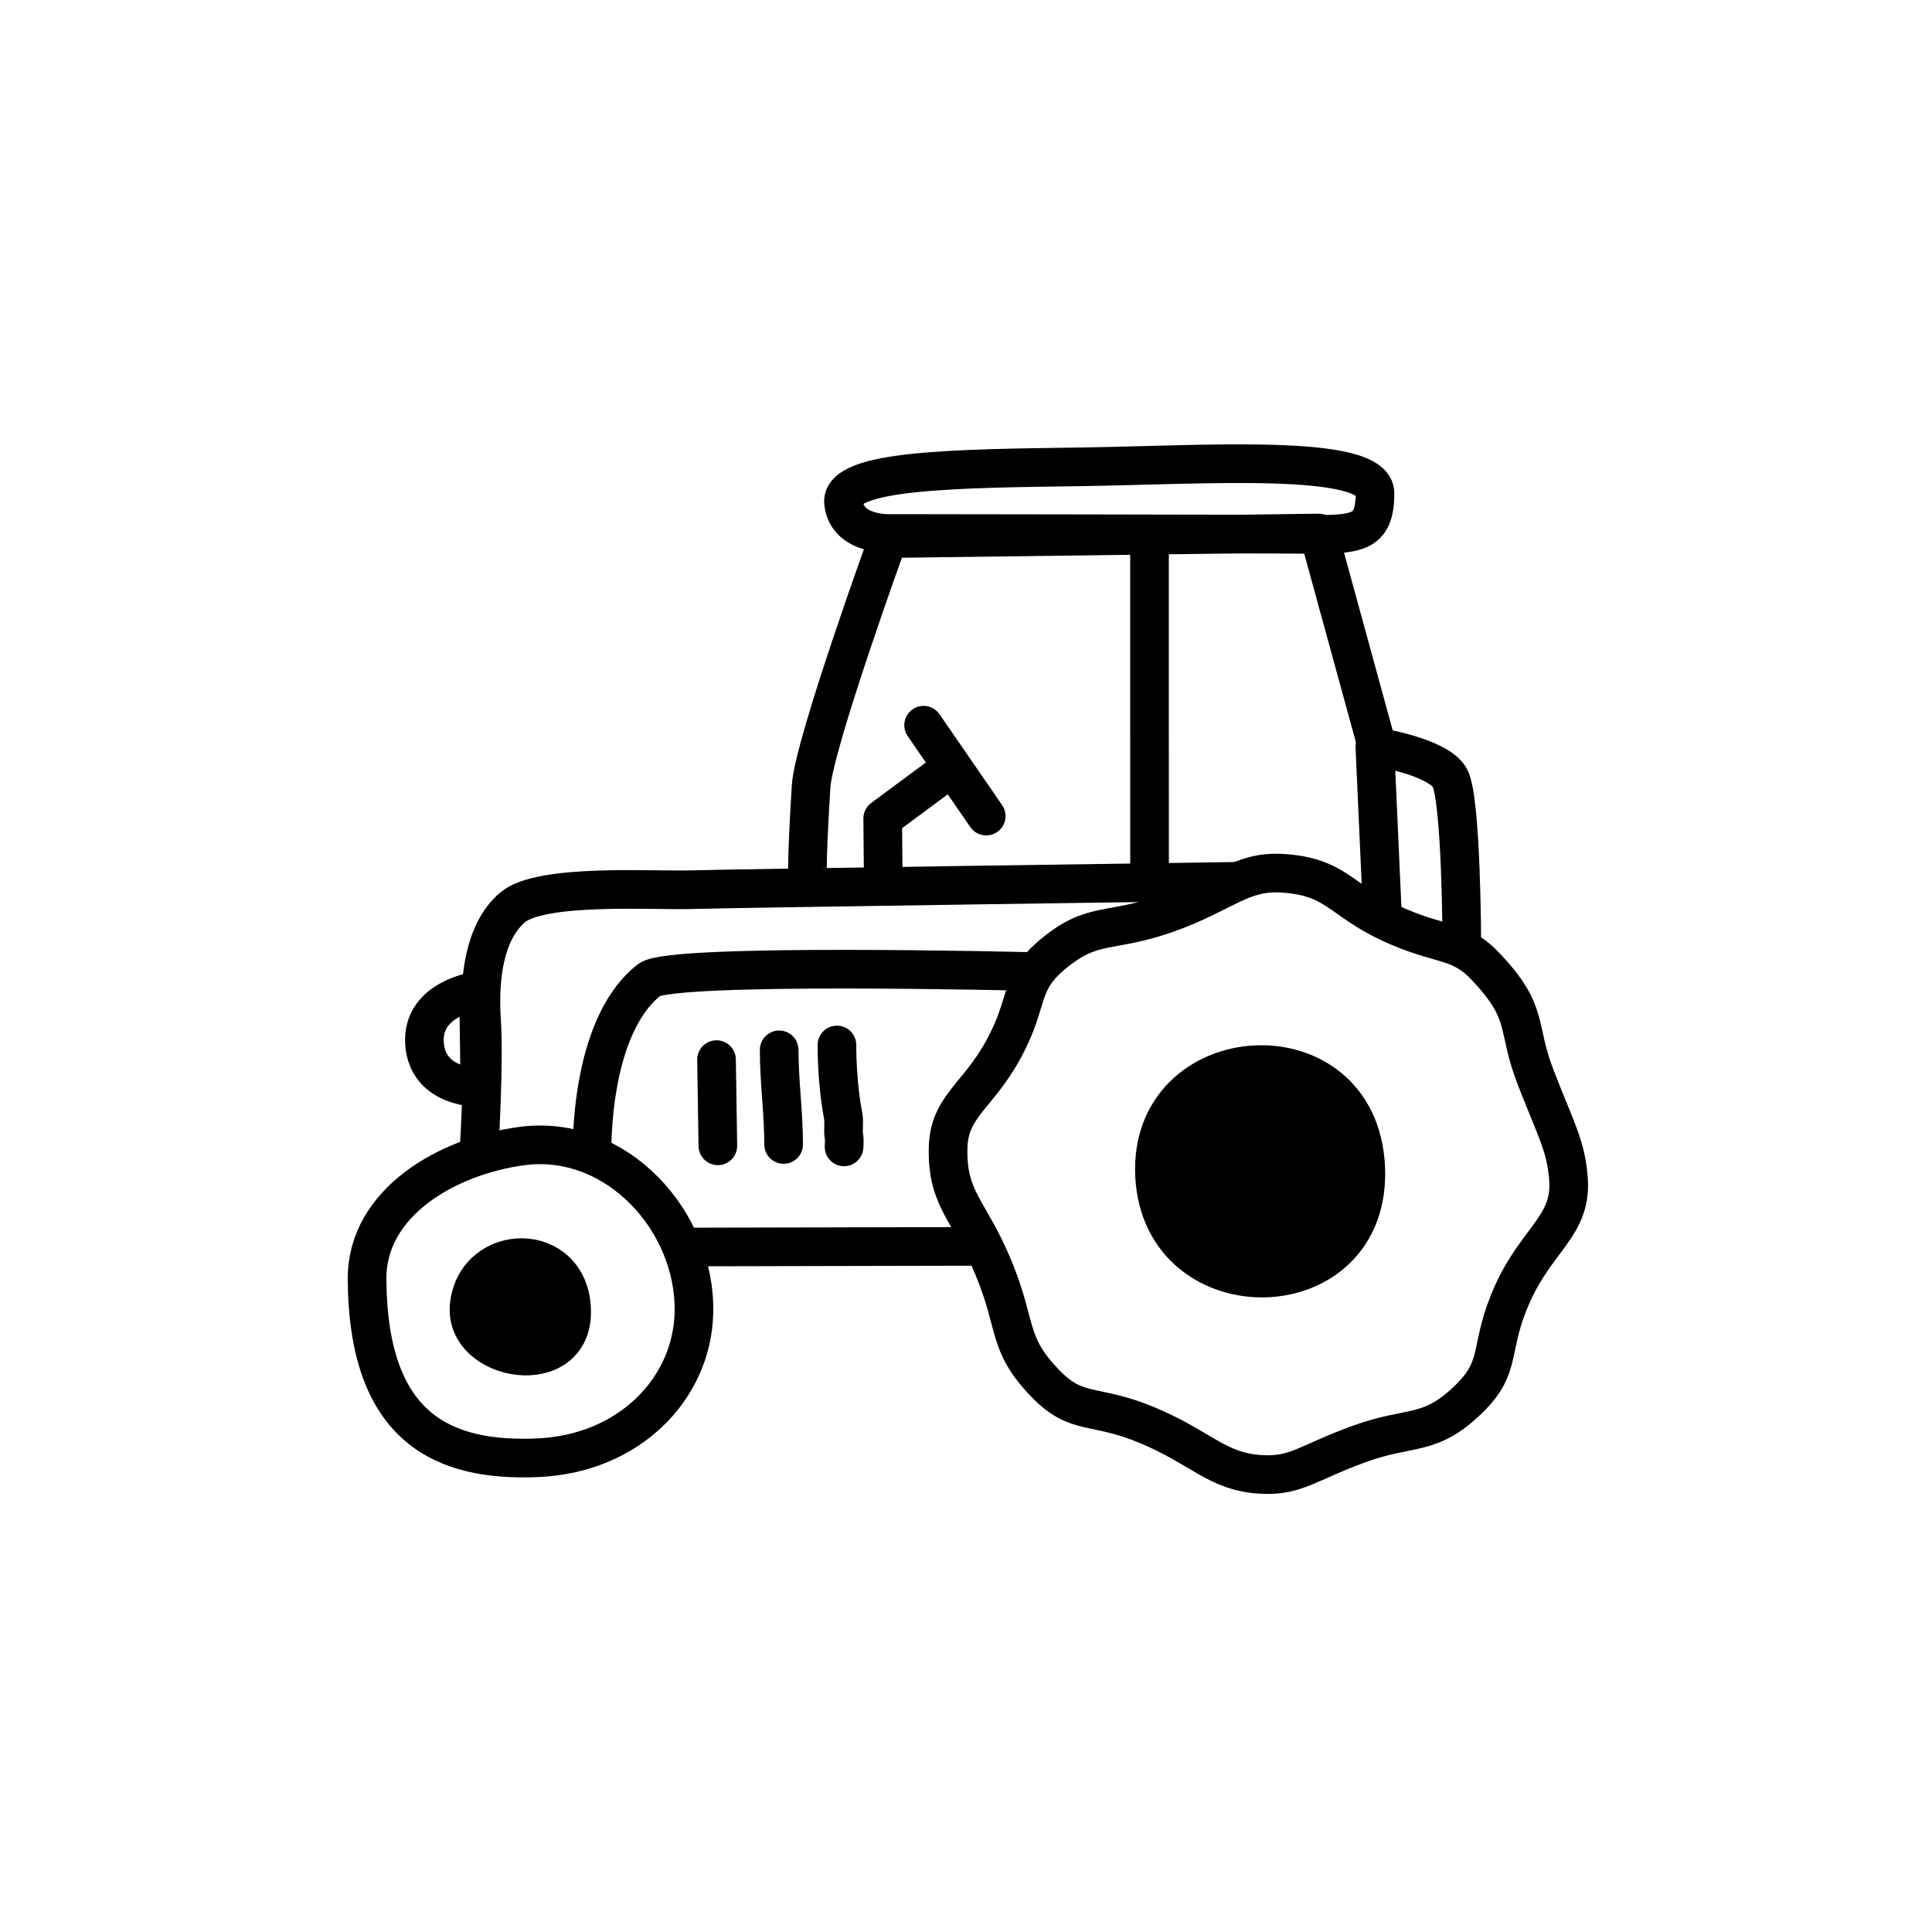 <svg width="100" height="100" viewBox="0 0 100 100" fill="none" xmlns="http://www.w3.org/2000/svg">
<path d="M64.107 45.616C64.107 45.616 37.758 45.986 35.804 46.05C33.849 46.115 27.975 45.704 26.51 46.982C25.045 48.26 24.783 50.694 24.926 52.838C25.069 54.982 24.804 59.38 24.804 59.38" stroke="black" stroke-width="2" stroke-miterlimit="10" stroke-linejoin="round"/>
<path d="M19 66.199C19.042 74.002 23.014 75.65 27.8 75.454C32.585 75.26 35.82 71.861 35.917 67.961C36.036 63.19 31.876 58.667 27.01 59.32C23.158 59.836 18.978 62.235 19 66.199Z" stroke="black" stroke-width="2" stroke-miterlimit="10" stroke-linejoin="round"/>
<path d="M24.29 67.537C23.948 70.525 29.679 71.469 29.588 67.827C29.496 64.186 24.664 64.278 24.29 67.537Z" fill="black" stroke="black" stroke-width="2" stroke-miterlimit="10" stroke-linejoin="round"/>
<path d="M35.117 64.546L50.761 64.512" stroke="black" stroke-width="2" stroke-miterlimit="10" stroke-linejoin="round"/>
<path d="M24.771 51.273C24.771 51.273 21.819 51.628 21.972 54.001C22.124 56.364 24.837 56.294 24.837 56.294L24.771 51.273Z" stroke="black" stroke-width="2" stroke-miterlimit="10" stroke-linejoin="round"/>
<path d="M30.647 59.728C30.647 59.728 30.452 53.17 33.615 50.712C34.759 49.824 53.315 50.284 53.315 50.284" stroke="black" stroke-width="2" stroke-miterlimit="10" stroke-linejoin="round"/>
<path d="M37.087 54.846L37.156 59.307" stroke="black" stroke-width="2" stroke-miterlimit="10" stroke-linecap="round" stroke-linejoin="round"/>
<path d="M40.33 54.34C40.33 56.003 40.56 57.586 40.56 59.238" stroke="black" stroke-width="2" stroke-miterlimit="10" stroke-linecap="round" stroke-linejoin="round"/>
<path d="M43.319 54.087C43.319 55.195 43.425 56.661 43.641 57.743C43.713 58.102 43.616 58.489 43.687 58.847C43.713 58.977 43.687 59.444 43.687 59.353" stroke="black" stroke-width="2" stroke-miterlimit="10" stroke-linecap="round" stroke-linejoin="round"/>
<path d="M75.663 48.897C75.663 48.897 75.654 41.377 75.043 40.263C74.432 39.149 71.162 38.645 71.162 38.645L71.54 47.043" stroke="black" stroke-width="2" stroke-miterlimit="10" stroke-linejoin="round"/>
<path d="M71.242 38.505L68.251 27.589L45.975 27.877C45.975 27.877 42.114 38.519 41.981 40.71C41.697 45.364 41.82 45.524 41.82 45.524" stroke="black" stroke-width="2" stroke-miterlimit="10" stroke-linejoin="round"/>
<path d="M45.719 45.73L45.688 42.366L49.177 39.78" stroke="black" stroke-width="2" stroke-miterlimit="10" stroke-linejoin="round"/>
<path d="M47.806 37.537L51.046 42.241" stroke="black" stroke-width="2" stroke-miterlimit="10" stroke-linecap="round" stroke-linejoin="round"/>
<path d="M59.5 45.484C59.5 45.484 59.498 40.6 59.498 36.69C59.498 32.779 59.498 28.143 59.498 28.143" stroke="black" stroke-width="2" stroke-miterlimit="10" stroke-linejoin="round"/>
<path d="M66.376 45.199C64.214 45.066 63.328 46.255 60.369 47.294C57.41 48.332 56.585 47.666 54.539 49.352C52.678 50.886 53.331 51.743 51.964 54.27C50.597 56.797 49.106 57.251 49.072 59.46C49.03 62.126 50.169 62.593 51.425 65.627C52.681 68.662 52.099 69.523 54.096 71.598C55.765 73.331 56.617 72.602 59.417 73.782C62.217 74.962 63.001 76.191 65.297 76.317C67.099 76.415 67.689 75.704 70.365 74.734C73.041 73.765 73.982 74.391 76.001 72.438C77.83 70.671 77 69.816 78.294 66.946C79.589 64.076 81.392 63.434 81.18 60.959C81.036 59.286 80.569 58.543 79.506 55.819C78.443 53.094 79.211 52.491 76.929 50.062C75.509 48.55 74.635 49.014 71.997 47.798C69.359 46.582 69.166 45.37 66.376 45.199Z" stroke="black" stroke-width="2" stroke-miterlimit="10" stroke-linejoin="round"/>
<path d="M59.761 60.865C60.129 68.087 71.056 67.894 70.688 60.397C70.32 52.899 59.393 53.643 59.761 60.865Z" fill="black" stroke="black" stroke-width="2" stroke-miterlimit="10" stroke-linejoin="round"/>
<path d="M46.198 27.612C46.198 27.612 43.859 27.773 43.662 26.034C43.464 24.295 49.6 24.253 55.957 24.162C62.314 24.072 71.181 23.427 71.171 25.546C71.16 27.665 70.217 27.678 67.449 27.656C64.681 27.634 46.198 27.612 46.198 27.612Z" stroke="black" stroke-width="2" stroke-miterlimit="10" stroke-linejoin="round"/>
</svg>
